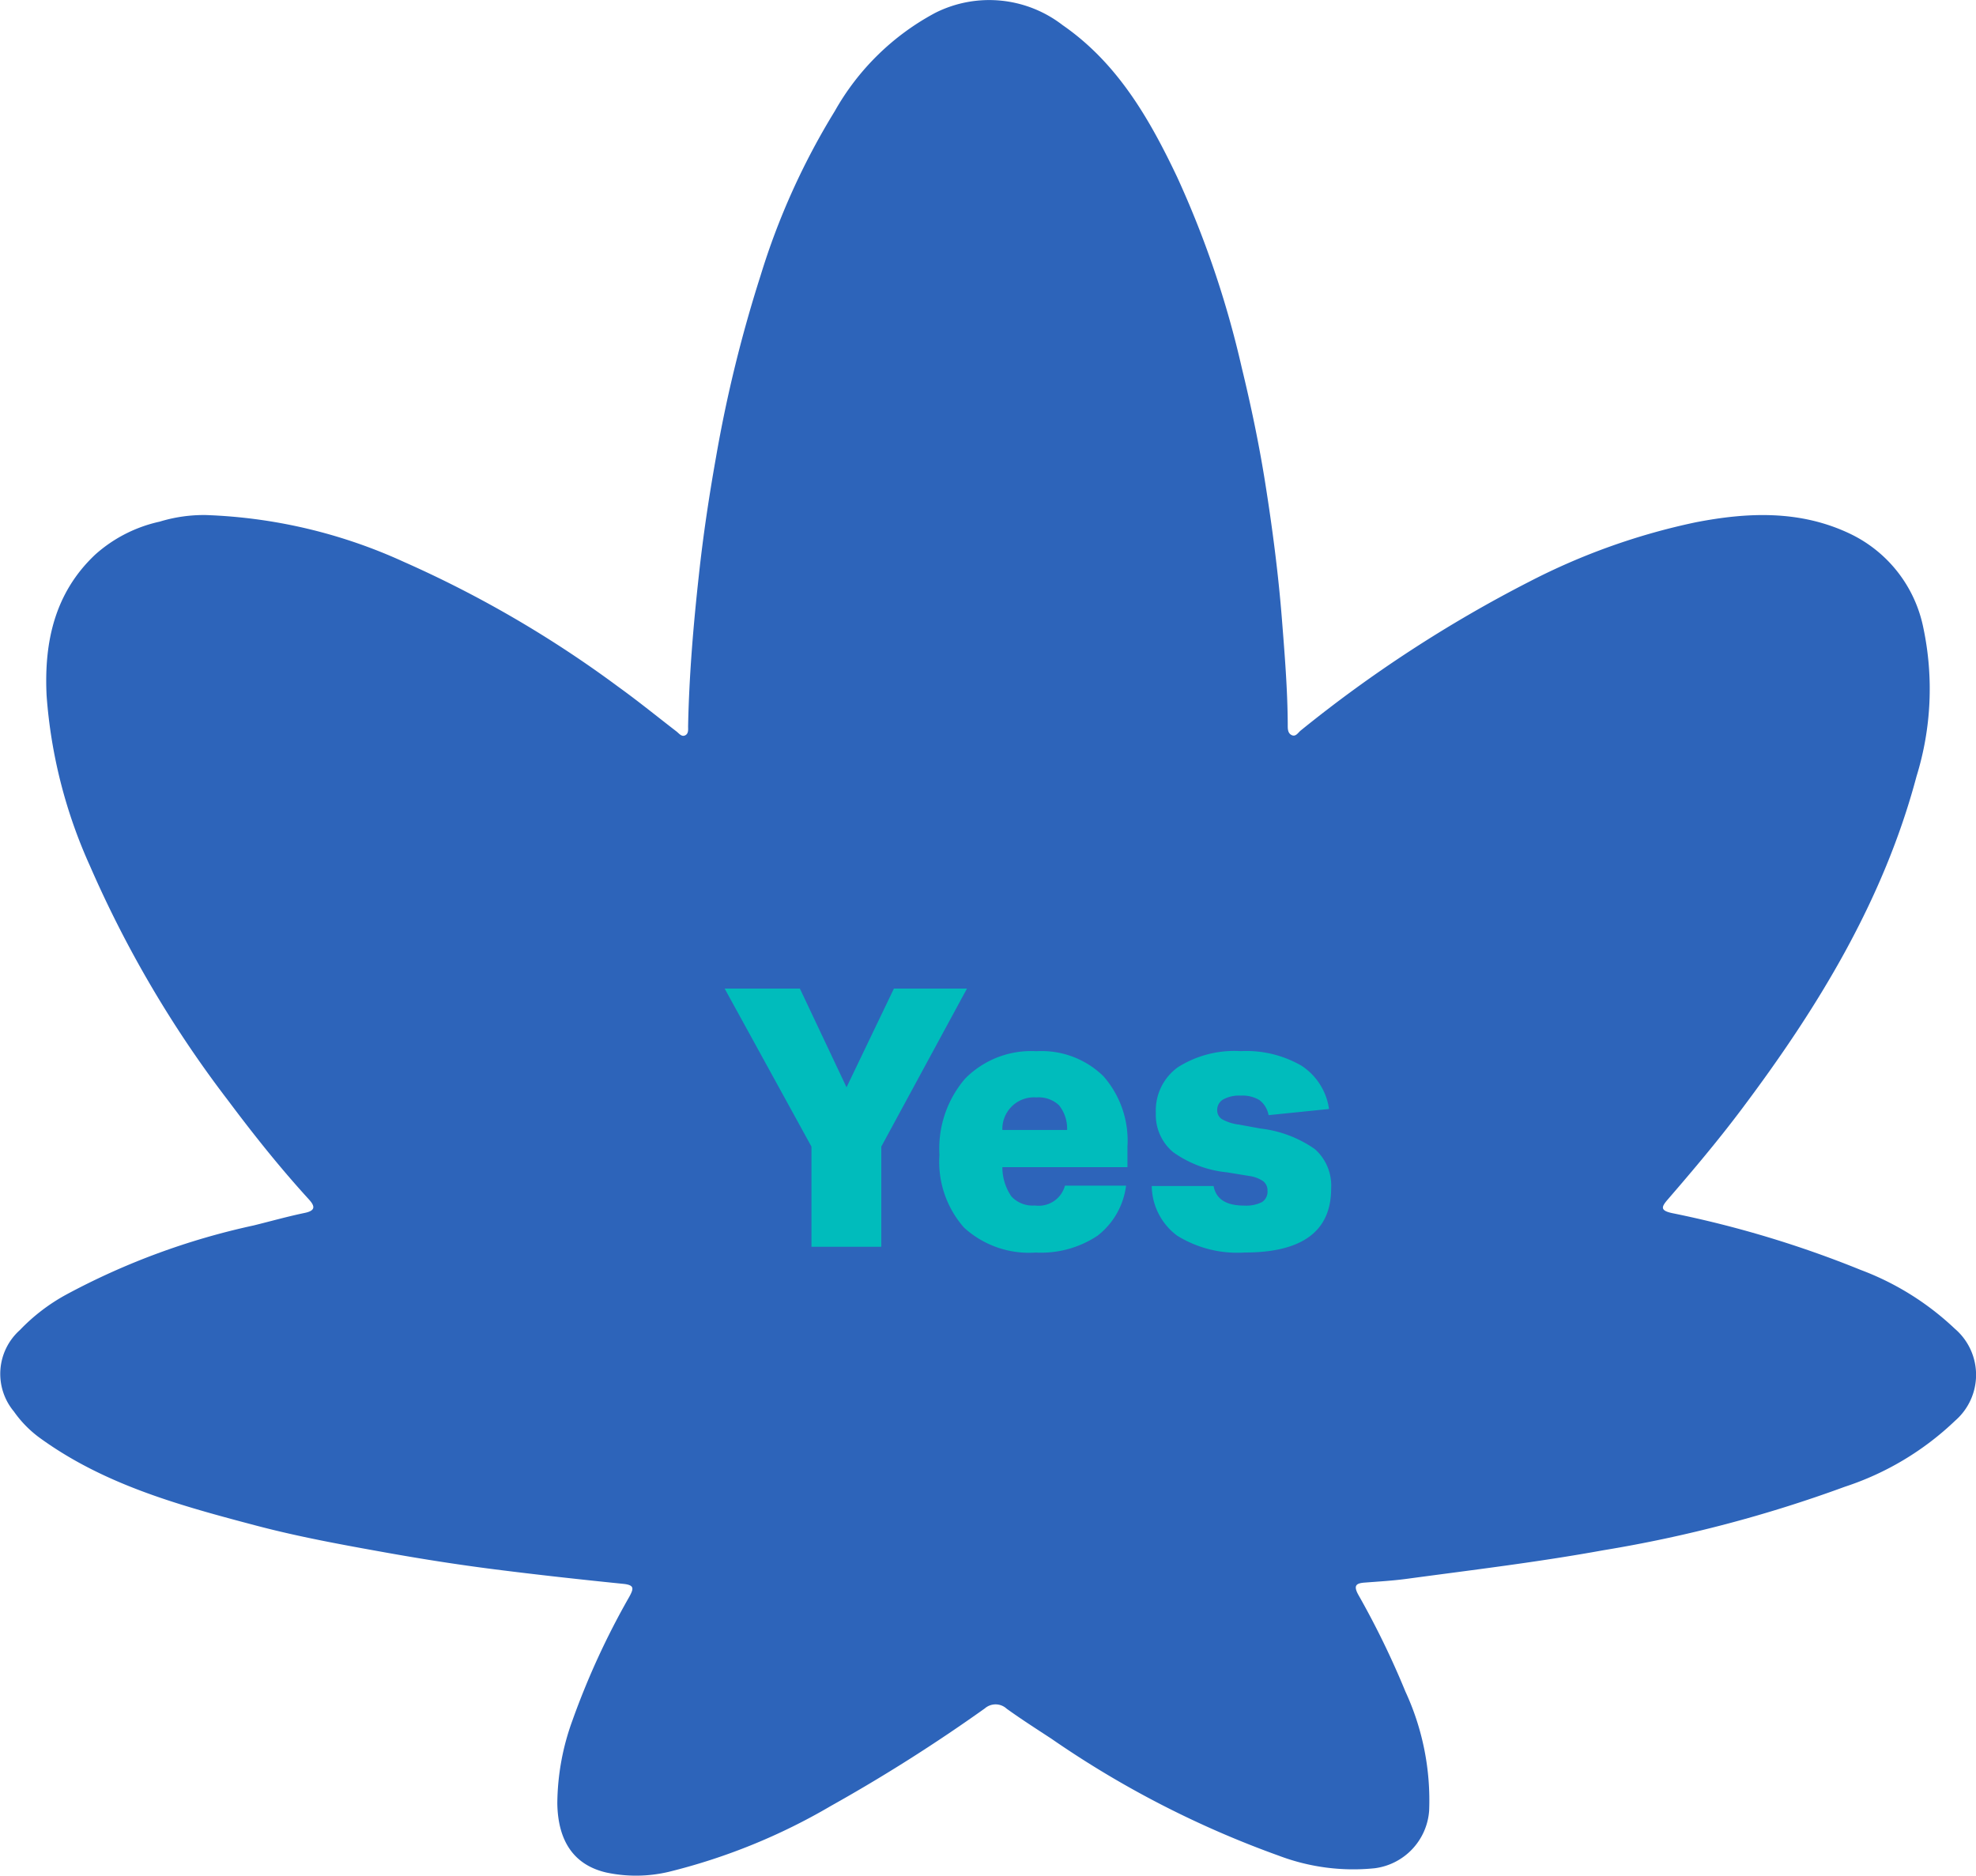 <svg xmlns="http://www.w3.org/2000/svg" width="115.326" height="109.503" viewBox="0 0 115.326 109.503">
  <g id="Afghan_Yes_Icon" data-name="Afghan Yes Icon" transform="translate(-239.263 -1042.796)">
    <path id="Path_115" data-name="Path 115" d="M6758.583,1121.441a16.29,16.29,0,0,0-5.492-3.431,61.883,61.883,0,0,0-11.021-3.319c-.686-.152-.615-.358-.243-.788,1.469-1.7,2.918-3.417,4.271-5.216,4.471-5.943,8.316-12.215,10.251-19.488a17.261,17.261,0,0,0,.4-8.666,7.785,7.785,0,0,0-4.259-5.488c-2.921-1.4-5.979-1.27-9.031-.677a38.219,38.219,0,0,0-9.7,3.46,76.848,76.848,0,0,0-13.346,8.69c-.163.129-.3.408-.561.256-.214-.126-.2-.391-.2-.615-.011-2.026-.175-4.043-.334-6.061-.212-2.714-.564-5.413-.992-8.1-.357-2.24-.825-4.462-1.361-6.67a57.086,57.086,0,0,0-3.768-11.115c-1.619-3.408-3.484-6.656-6.681-8.867a7.006,7.006,0,0,0-7.433-.72,14.646,14.646,0,0,0-5.868,5.74,41.541,41.541,0,0,0-4.331,9.6,79.169,79.169,0,0,0-2.6,10.6c-.407,2.286-.751,4.578-1,6.883-.323,2.93-.57,5.867-.629,8.816,0,.2.035.44-.174.54s-.354-.113-.507-.231c-1.128-.869-2.233-1.769-3.388-2.6a65.536,65.536,0,0,0-12.528-7.3,30.251,30.251,0,0,0-11.558-2.731,8.8,8.8,0,0,0-2.684.385,8.3,8.3,0,0,0-3.762,1.922c-2.387,2.25-2.989,5.141-2.84,8.221a29.224,29.224,0,0,0,2.534,9.96,65.563,65.563,0,0,0,8.079,13.715c1.481,1.982,3.023,3.914,4.691,5.742.357.391.417.658-.238.794-1,.208-1.988.487-2.982.732a41.607,41.607,0,0,0-10.918,4.026,11.076,11.076,0,0,0-2.726,2.082,3.428,3.428,0,0,0-.347,4.754,6.57,6.57,0,0,0,1.577,1.588c3.769,2.715,8.159,3.909,12.553,5.069,2.487.657,5.018,1.117,7.551,1.571,2.113.379,4.232.712,6.36.983,2.5.318,5,.593,7.511.848.677.069.63.271.353.775a45.123,45.123,0,0,0-3.308,7.2,14.377,14.377,0,0,0-.882,4.834c.032,2.256,1.007,3.613,2.856,4.043a8.3,8.3,0,0,0,3.646-.039,35.4,35.4,0,0,0,9.465-3.848,97.483,97.483,0,0,0,8.984-5.693.955.955,0,0,1,1.276.019c.85.612,1.734,1.177,2.61,1.751a57.45,57.45,0,0,0,13.277,6.83,12.259,12.259,0,0,0,5.592.731,3.652,3.652,0,0,0,3.176-3.352,15.118,15.118,0,0,0-1.386-6.966,49.415,49.415,0,0,0-2.753-5.657c-.28-.515-.138-.664.375-.7.822-.063,1.646-.11,2.461-.22,3.832-.518,7.671-.976,11.48-1.67a77.148,77.148,0,0,0,14.092-3.708,16.929,16.929,0,0,0,6.434-3.856A3.543,3.543,0,0,0,6758.583,1121.441Z" transform="translate(-6405.232 -1.081)" fill="#2d64ba"/>
    <path id="Path_159" data-name="Path 159" d="M-12.8,0V-5.847l-5.066-9.225h4.391l2.723,5.763,2.765-5.763h4.264l-5,9.225V0ZM5.562-3.567A4.392,4.392,0,0,1,3.895-.644,5.954,5.954,0,0,1,.285.338a5.613,5.613,0,0,1-4.18-1.457A5.8,5.8,0,0,1-5.33-5.362a6.271,6.271,0,0,1,1.5-4.454,5.412,5.412,0,0,1,4.159-1.6A5.163,5.163,0,0,1,4.243-9.953a5.7,5.7,0,0,1,1.4,4.106v1.2h-7.3a3,3,0,0,0,.528,1.71,1.692,1.692,0,0,0,1.372.528A1.586,1.586,0,0,0,1.995-3.567ZM2.121-6.818a2.183,2.183,0,0,0-.475-1.446A1.744,1.744,0,0,0,.327-8.718a1.844,1.844,0,0,0-1.984,1.9Zm11.758-.865a1.419,1.419,0,0,0-.528-.876,1.916,1.916,0,0,0-1.1-.264A1.924,1.924,0,0,0,11.23-8.6a.7.7,0,0,0-.348.623.607.607,0,0,0,.274.528,2.7,2.7,0,0,0,.992.317l1.267.232a6.9,6.9,0,0,1,3.166,1.2,2.844,2.844,0,0,1,.95,2.3q0,3.736-5.045,3.736A6.677,6.677,0,0,1,8.549-.644a3.668,3.668,0,0,1-1.488-2.9h3.61q.211,1.14,1.773,1.14a2.073,2.073,0,0,0,1.045-.2.719.719,0,0,0,.327-.665.673.673,0,0,0-.253-.559,1.917,1.917,0,0,0-.823-.306l-1.288-.211A6.466,6.466,0,0,1,8.3-5.531a2.826,2.826,0,0,1-1-2.28,3.109,3.109,0,0,1,1.288-2.67,6.158,6.158,0,0,1,3.673-.939,6.419,6.419,0,0,1,3.546.855,3.621,3.621,0,0,1,1.6,2.523Z" transform="translate(299.422 1115.577)" fill="#00bcbc"/>
  </g>
</svg>
